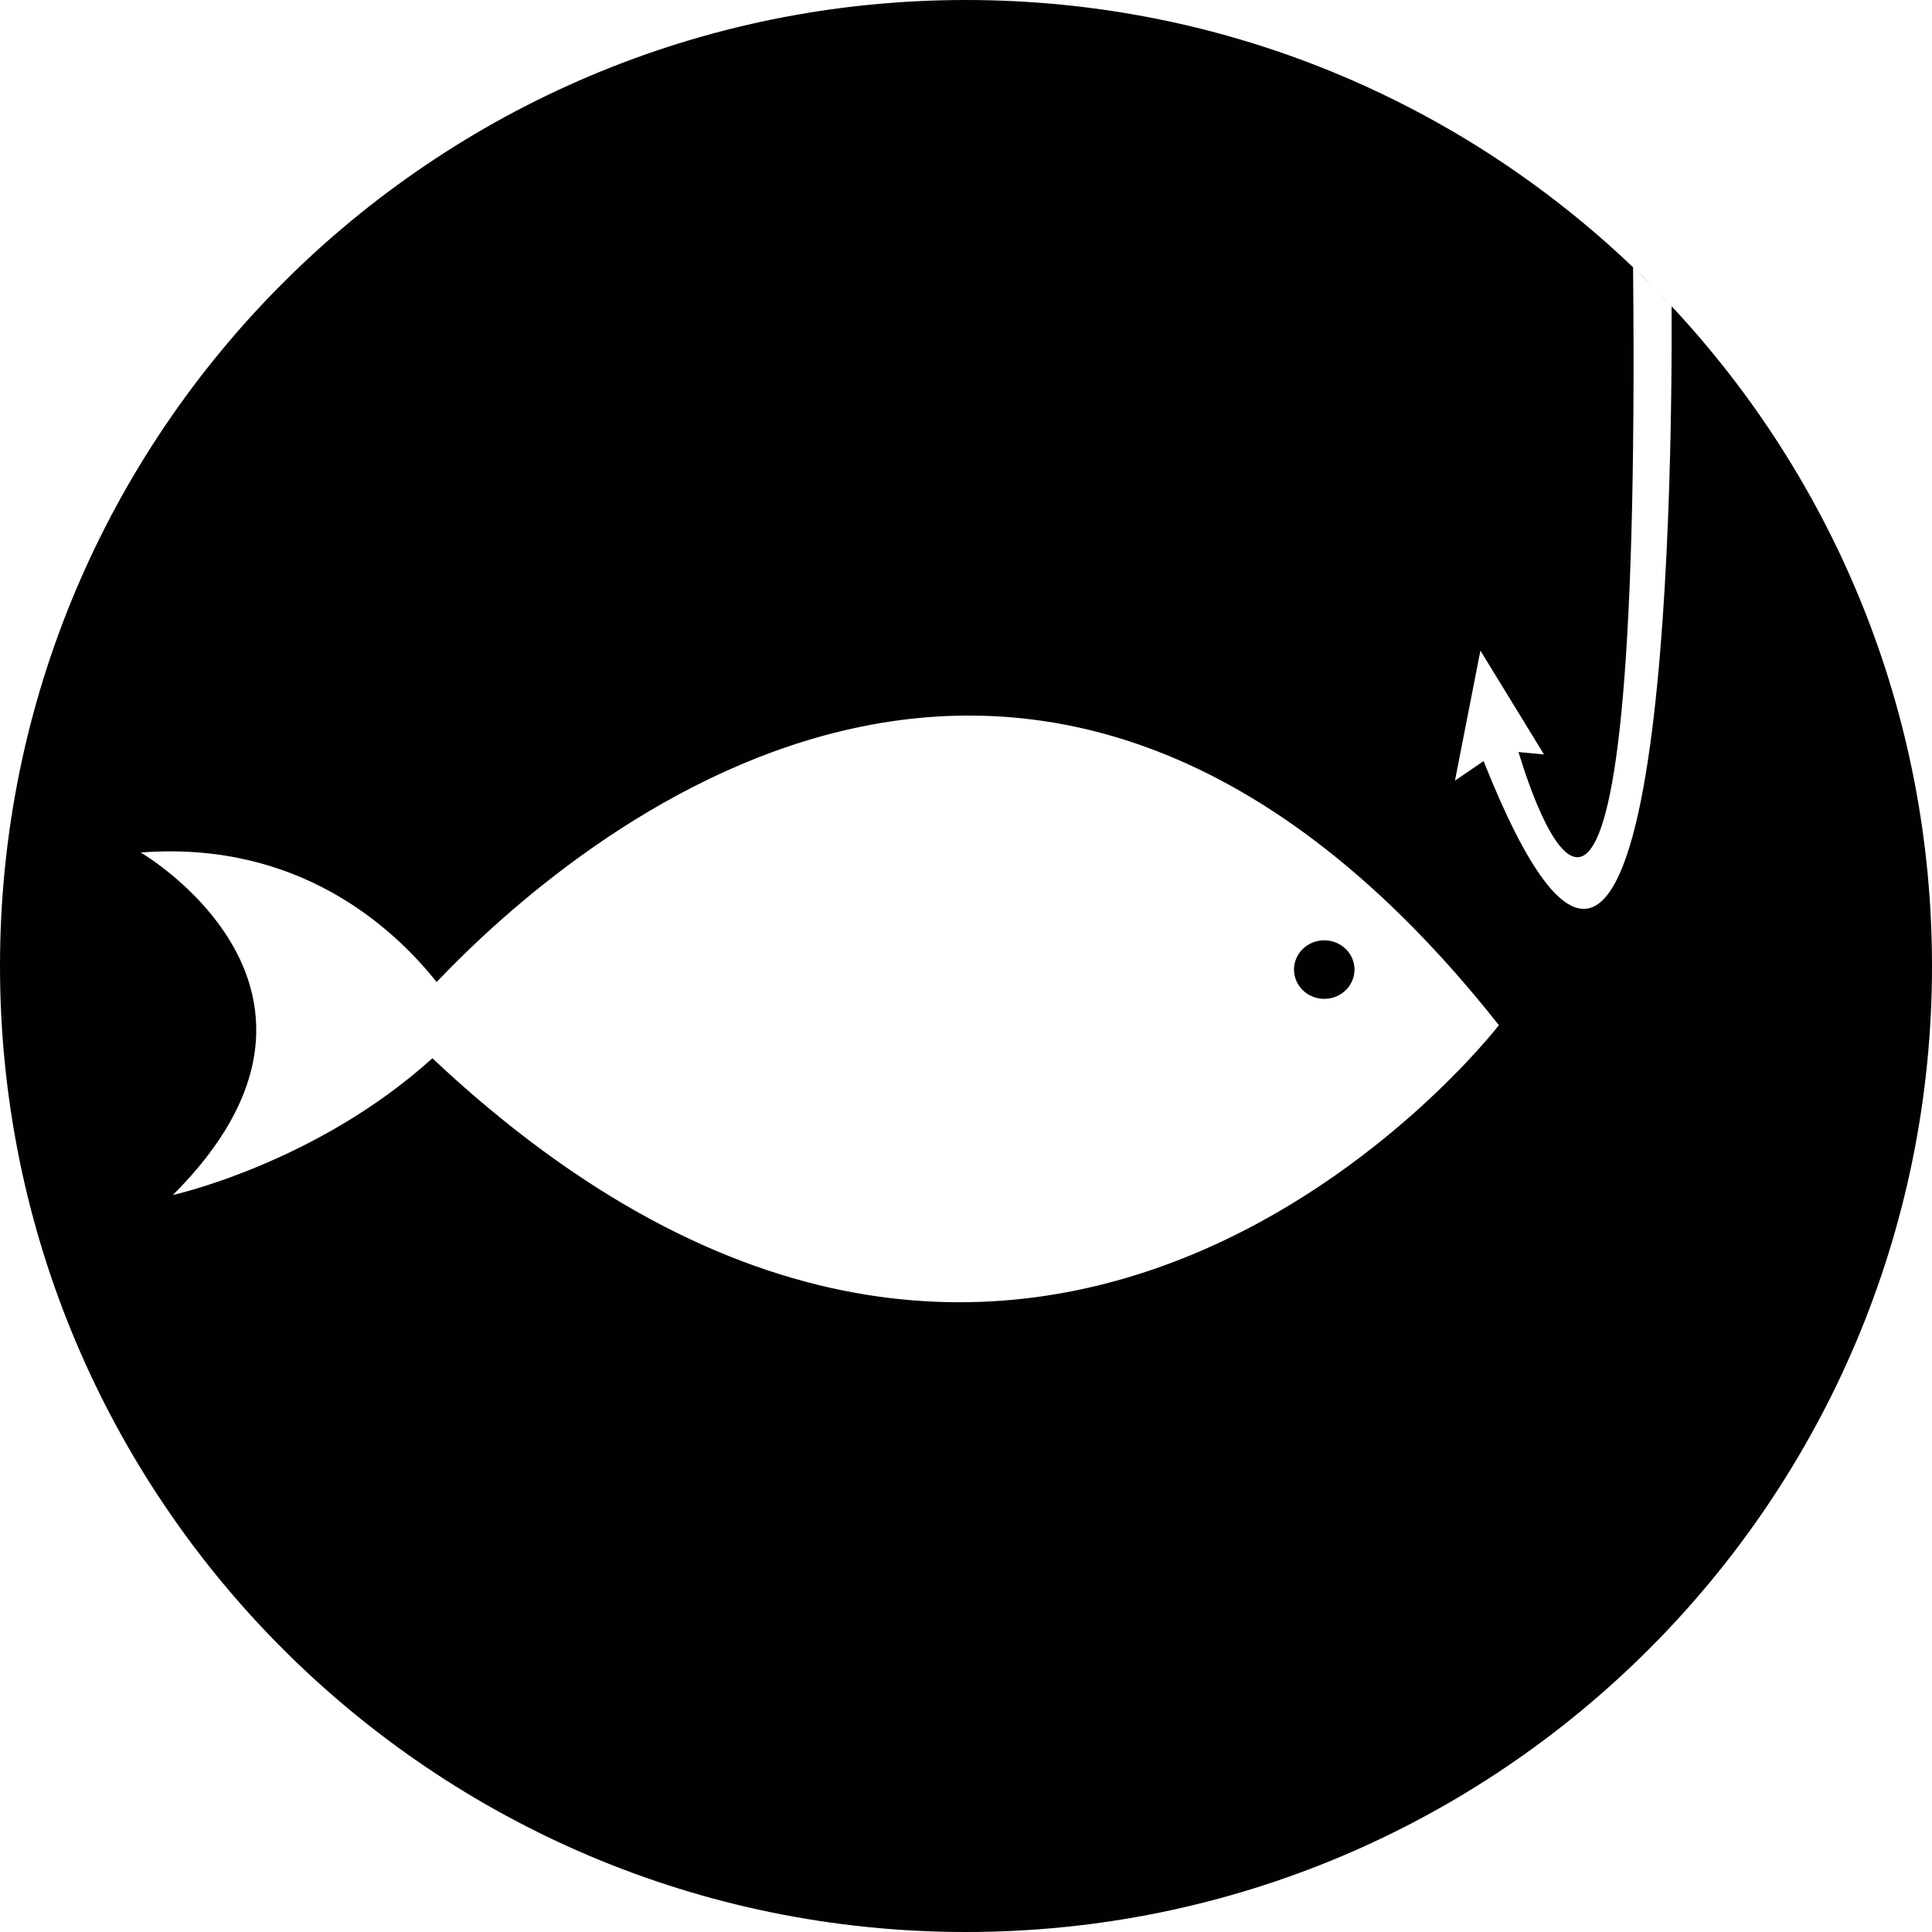 <?xml version="1.0" encoding="utf-8"?>
<!-- Generator: Adobe Illustrator 17.0.0, SVG Export Plug-In . SVG Version: 6.00 Build 0)  -->
<!DOCTYPE svg PUBLIC "-//W3C//DTD SVG 1.1//EN" "http://www.w3.org/Graphics/SVG/1.1/DTD/svg11.dtd">
<svg version="1.1" id="Layer_1" xmlns="http://www.w3.org/2000/svg" xmlns:xlink="http://www.w3.org/1999/xlink" x="0px" y="0px"
	 width="810px" height="810px" viewBox="0 0 810 810" enable-background="new 0 0 810 810" xml:space="preserve">
<g>
	<path fill="#000202" d="M700.827,128.398c0.34,77.765-2.953,381.541-78.826,190.691l-12,8.191l10.666-54.514l26.665,43.552
		l-10.697-1.019c8.139,26.932,51.565,154.472,48.037-203.229C611.97,42.64,513.465,0,405,0C181.325,0,0,181.325,0,405
		s181.325,405,405,405s405-181.325,405-405C810,298.052,768.543,200.79,700.827,128.398z M181.277,443.686
		c-48.728,44.073-108.775,57.31-108.775,57.31c85.832-85.778-13.499-143.581-13.499-143.581
		c65.986-5.076,105.726,31.253,124.05,54.313c56.13-58.999,250.747-228.287,445.365,18.091
		C628.418,429.819,434.487,681.669,181.277,443.686z"/>
	<path fill="#000202" d="M694.327,121.62c2.19,2.237,4.361,4.492,6.5,6.778C698.417,125.853,695.724,123.062,694.327,121.62z"/>
	<path fill="#000202" d="M693.368,120.631l-0.149-0.147c0.371,0.376,0.738,0.758,1.108,1.135
		C693.733,121.005,693.368,120.631,693.368,120.631z"/>
	<path fill="#000202" d="M684.671,112.069l8.549,8.415C690.411,117.638,687.563,114.831,684.671,112.069z"/>
	<path fill="#000202" d="M684.671,112.069C684.67,111.979,684.669,111.89,684.671,112.069
		C684.672,112.249,684.671,112.159,684.671,112.069z"/>
	<ellipse fill="#000202" cx="555.196" cy="406.503" rx="12.681" ry="12.272"/>
</g>
</svg>
